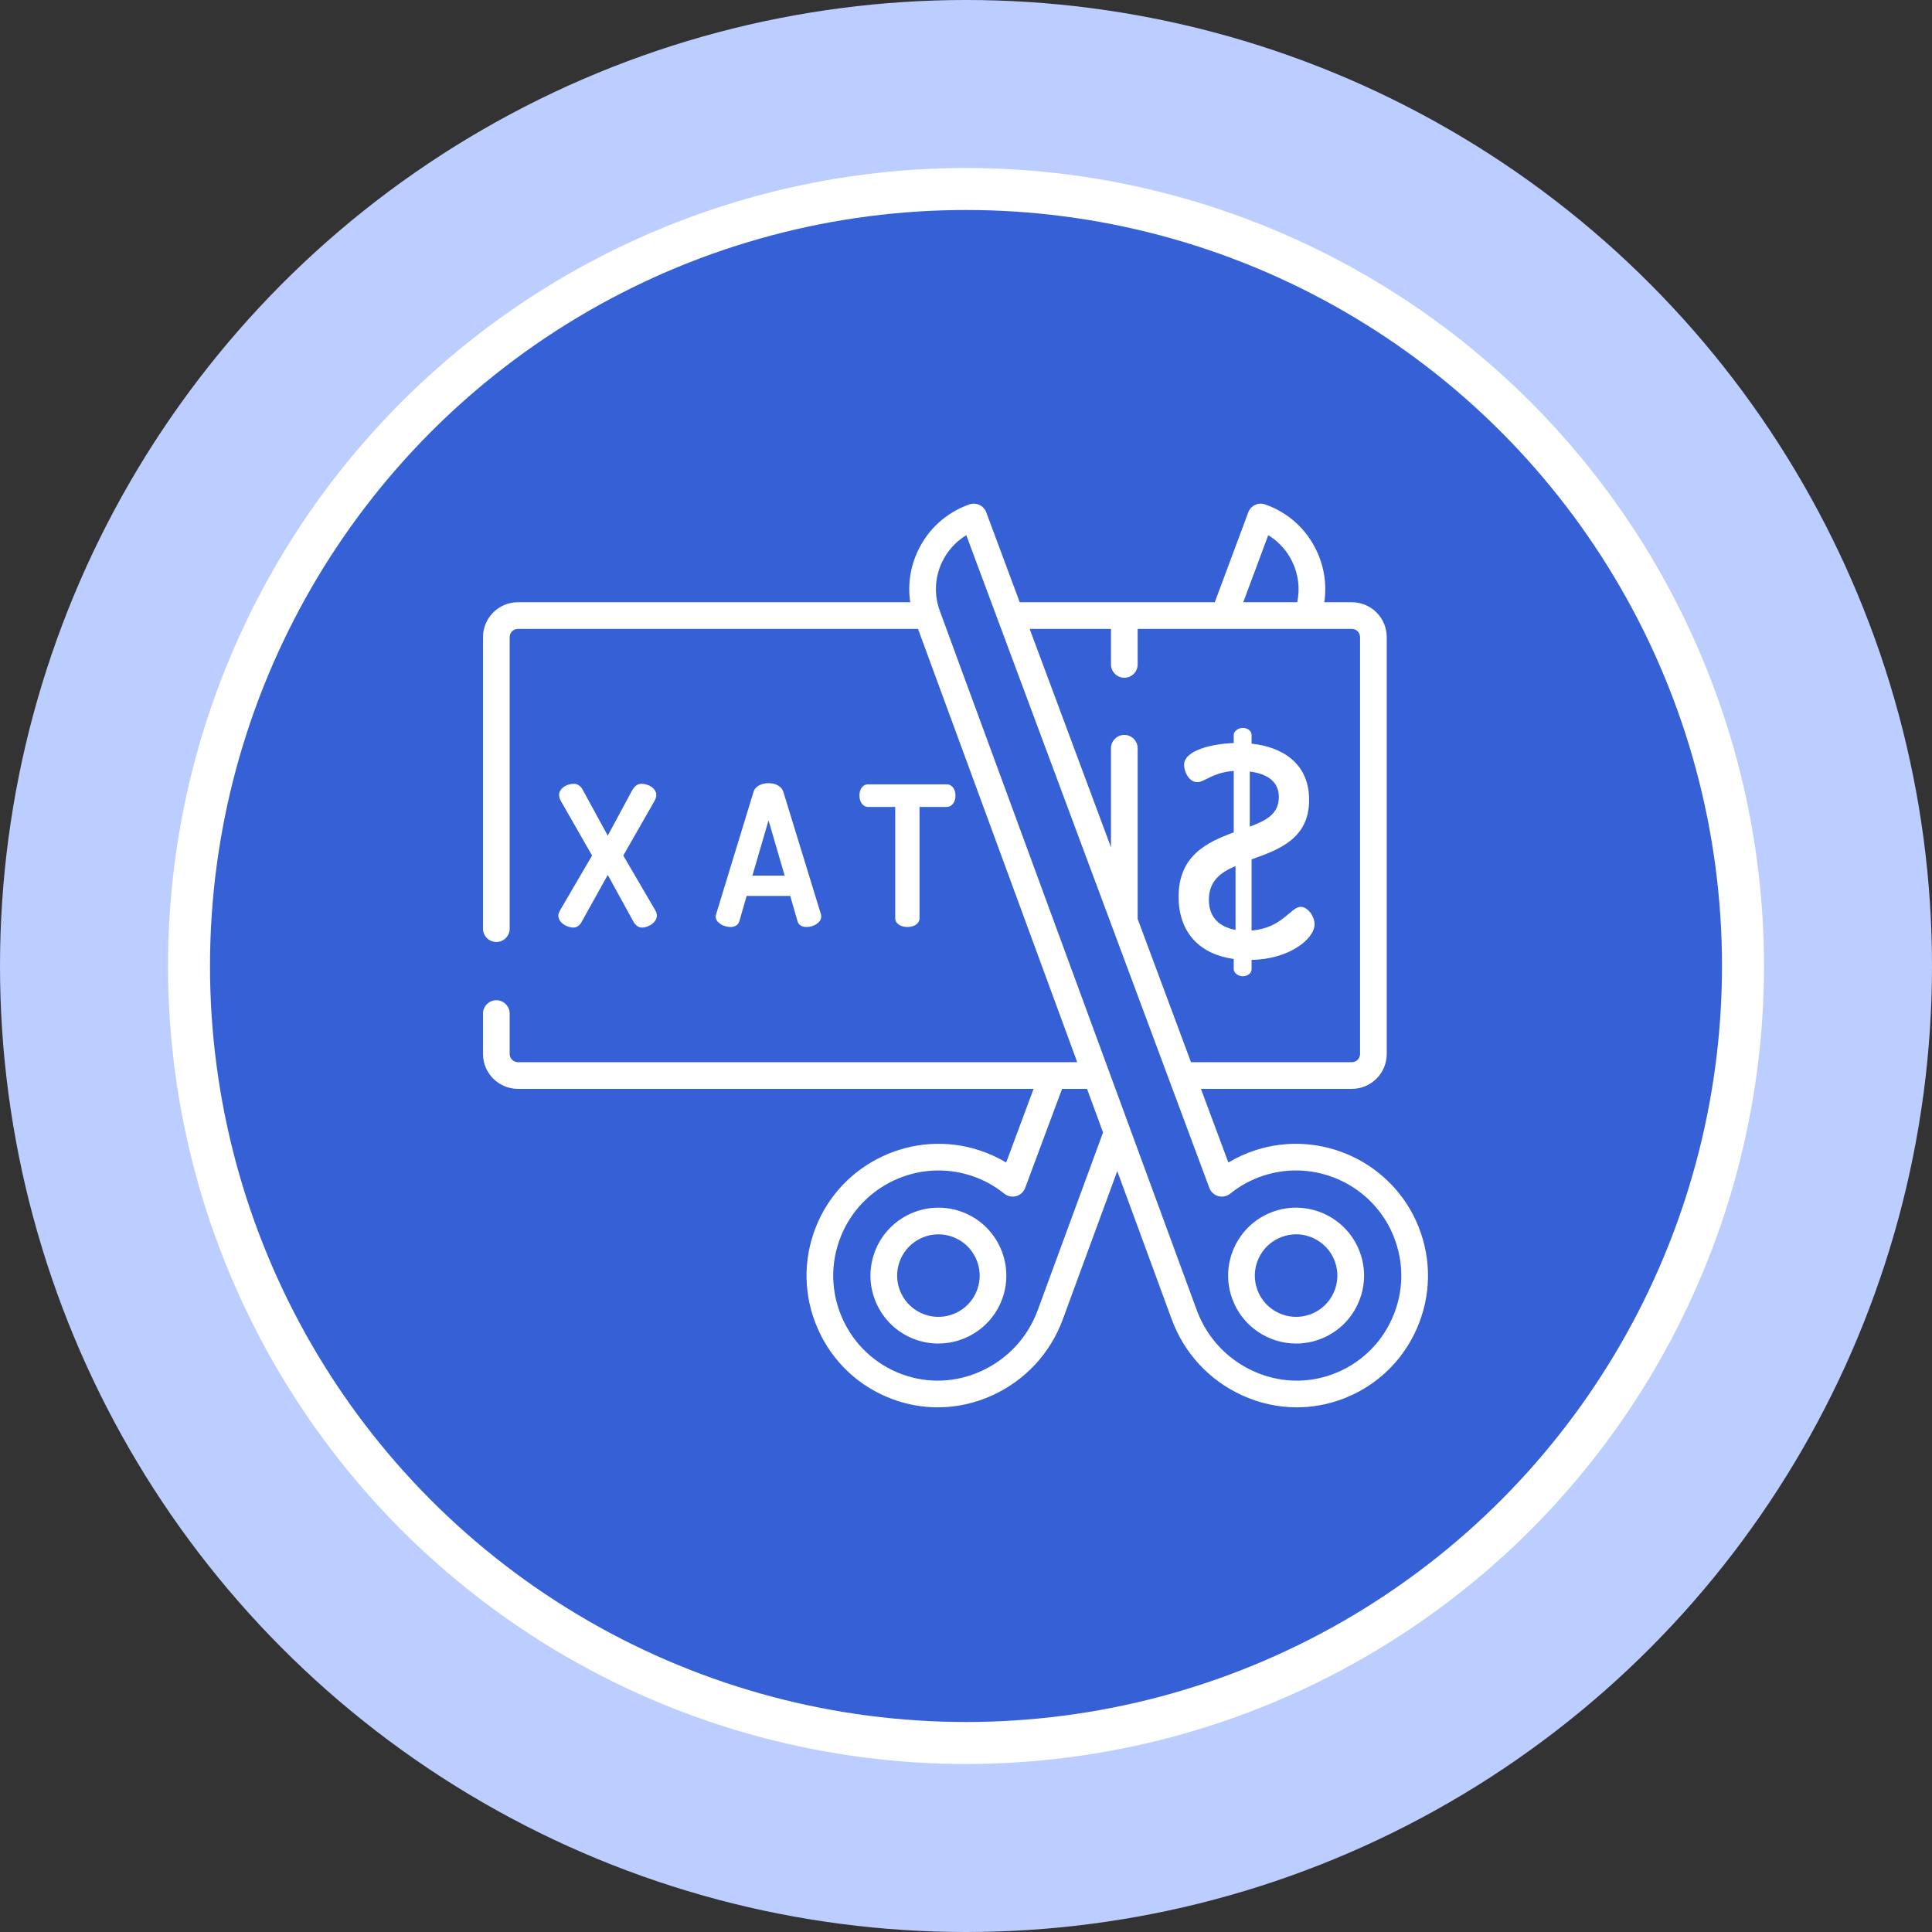 <svg width="92" height="92" viewBox="0 0 92 92" fill="none" xmlns="http://www.w3.org/2000/svg">
<rect x="0" y="0" width="92" height="92" fill="#333333" stroke="none"/>
<circle cx="46" cy="46" r="46" fill="#BCCEFF"/>
<circle cx="46" cy="46" r="37" fill="#3661D6" stroke="white" stroke-width="2"/>
<g clip-path="url(#clip0)">
<path d="M58.783 59.384C59.146 58.6 59.793 58.004 60.604 57.706C62.278 57.092 64.141 57.954 64.756 59.628C65.054 60.439 65.018 61.318 64.655 62.102C64.292 62.886 63.645 63.482 62.834 63.78C62.467 63.915 62.092 63.978 61.722 63.978C60.404 63.978 59.162 63.166 58.682 61.858C58.384 61.047 58.42 60.169 58.783 59.384ZM59.874 61.421C60.248 62.438 61.379 62.961 62.396 62.588C62.889 62.407 63.282 62.045 63.502 61.569C63.723 61.092 63.744 60.559 63.564 60.066C63.383 59.573 63.021 59.181 62.544 58.96C62.282 58.838 62.001 58.777 61.72 58.777C61.492 58.777 61.263 58.818 61.042 58.899C60.549 59.08 60.156 59.441 59.936 59.918C59.715 60.394 59.693 60.928 59.874 61.421Z" fill="white"/>
<path d="M23.635 44.857C23.284 44.857 23 44.573 23 44.222V30.34C23 29.423 23.746 28.677 24.663 28.677H43.344C43.221 27.851 43.343 27.007 43.708 26.233C44.2 25.189 45.07 24.403 46.158 24.02C46.485 23.905 46.843 24.073 46.964 24.397L48.558 28.677H57.847L59.441 24.397C59.562 24.073 59.92 23.905 60.247 24.02C61.336 24.403 62.206 25.189 62.698 26.233C63.063 27.007 63.185 27.851 63.062 28.677H64.373C65.29 28.677 66.035 29.423 66.035 30.34V50.188C66.035 51.105 65.29 51.851 64.373 51.851H57.187L58.493 55.358C58.897 55.117 59.326 54.921 59.777 54.774C62.91 53.754 66.323 55.35 67.546 58.408C68.181 59.996 68.149 61.73 67.456 63.291C66.763 64.852 65.499 66.038 63.897 66.63C63.2 66.888 62.476 67.016 61.752 67.016C60.86 67.016 59.967 66.822 59.128 66.434C57.57 65.716 56.387 64.432 55.795 62.821L53.203 55.767L50.611 62.821C50.019 64.432 48.835 65.716 47.278 66.434C46.438 66.822 45.546 67.016 44.654 67.016C43.93 67.016 43.205 66.888 42.509 66.63C40.907 66.038 39.643 64.852 38.95 63.291C38.257 61.73 38.225 59.996 38.86 58.408C40.083 55.35 43.496 53.754 46.628 54.774C47.08 54.921 47.509 55.117 47.913 55.358L49.218 51.851H24.663C23.746 51.851 23 51.105 23 50.189V48.265C23 47.915 23.284 47.63 23.635 47.63C23.986 47.63 24.27 47.915 24.27 48.265V50.189C24.27 50.405 24.446 50.581 24.663 50.581H51.297L43.715 29.947H24.663C24.446 29.947 24.27 30.124 24.27 30.34V44.222C24.27 44.573 23.986 44.857 23.635 44.857ZM61.549 26.774C61.293 26.231 60.892 25.788 60.392 25.485L59.203 28.677H61.772C61.908 28.038 61.833 27.376 61.549 26.774ZM64.373 50.581C64.589 50.581 64.765 50.405 64.765 50.188V30.34C64.765 30.123 64.589 29.947 64.373 29.947H54.174V31.639C54.174 31.99 53.889 32.274 53.539 32.274C53.188 32.274 52.904 31.99 52.904 31.639V29.947H49.031L52.904 40.348V35.631C52.904 35.28 53.188 34.996 53.539 34.996C53.889 34.996 54.174 35.28 54.174 35.631V43.758L56.714 50.581H64.373ZM50.574 51.851V51.851L48.817 56.568C48.746 56.759 48.587 56.904 48.391 56.959C48.194 57.012 47.983 56.969 47.824 56.841C47.349 56.459 46.815 56.17 46.235 55.981C43.736 55.168 41.015 56.441 40.039 58.88C39.532 60.147 39.557 61.531 40.11 62.775C40.663 64.021 41.672 64.967 42.949 65.439C44.185 65.896 45.534 65.84 46.746 65.281C47.995 64.705 48.944 63.675 49.418 62.383L52.526 53.926L51.764 51.851H50.574ZM44.754 29.093L56.987 62.383C57.462 63.676 58.411 64.705 59.66 65.281C60.872 65.841 62.22 65.897 63.456 65.439C64.734 64.967 65.742 64.021 66.295 62.775C66.848 61.531 66.873 60.147 66.366 58.88C65.59 56.939 63.708 55.736 61.712 55.736C61.2 55.736 60.681 55.815 60.17 55.981C59.591 56.17 59.056 56.459 58.581 56.841C58.422 56.969 58.212 57.013 58.015 56.959C57.818 56.904 57.66 56.759 57.588 56.568L55.678 51.438C55.678 51.438 55.678 51.438 55.678 51.438L46.014 25.485C45.513 25.788 45.112 26.231 44.856 26.774C44.511 27.508 44.474 28.332 44.754 29.093Z" fill="white"/>
<path d="M41.65 59.628C42.265 57.954 44.127 57.091 45.802 57.706C47.476 58.321 48.338 60.184 47.723 61.858C47.243 63.166 46.002 63.978 44.683 63.978C44.314 63.978 43.938 63.915 43.572 63.78C42.76 63.482 42.114 62.886 41.751 62.102C41.388 61.318 41.352 60.439 41.65 59.628ZM42.903 61.569C43.124 62.045 43.517 62.407 44.009 62.588C45.026 62.961 46.158 62.438 46.531 61.421C46.905 60.404 46.381 59.272 45.364 58.899C45.141 58.817 44.913 58.778 44.689 58.778C43.888 58.778 43.134 59.272 42.842 60.066C42.661 60.559 42.683 61.092 42.903 61.569Z" fill="white"/>
<path d="M58.749 39.638V36.711C57.739 36.783 57.364 37.245 57.018 37.245C56.586 37.245 56.384 36.697 56.384 36.423C56.384 35.716 57.768 35.413 58.749 35.384V34.995C58.749 34.822 58.965 34.663 59.181 34.663C59.426 34.663 59.599 34.822 59.599 34.995V35.413C60.969 35.557 62.339 36.278 62.339 38.095C62.339 39.941 60.897 40.46 59.599 40.922V44.31C61.07 44.195 61.459 43.185 61.935 43.185C62.296 43.185 62.599 43.661 62.599 44.008C62.599 44.714 61.387 45.68 59.599 45.709V46.156C59.599 46.329 59.426 46.488 59.181 46.488C58.965 46.488 58.749 46.329 58.749 46.156V45.666C57.191 45.45 56.124 44.469 56.124 42.695C56.124 40.734 57.494 40.1 58.749 39.638ZM59.513 39.364C60.277 39.076 60.897 38.773 60.897 37.951C60.897 37.201 60.32 36.841 59.513 36.74V39.364ZM58.835 44.281V41.239C58.129 41.542 57.566 41.945 57.566 42.854C57.566 43.676 58.056 44.137 58.835 44.281Z" fill="white"/>
<path d="M41.341 37.35H45.084C45.357 37.35 45.5 37.618 45.5 37.883C45.5 38.198 45.325 38.426 45.084 38.426H43.787V43.726C43.787 43.972 43.549 44.143 43.208 44.143C42.92 44.143 42.629 44 42.629 43.726V38.426H41.341C41.096 38.426 40.925 38.199 40.925 37.874C40.925 37.622 41.055 37.35 41.341 37.35Z" fill="white"/>
<path d="M34.101 43.535L35.888 37.689C35.968 37.45 36.246 37.295 36.597 37.295C36.942 37.295 37.217 37.45 37.297 37.691L39.091 43.532C39.105 43.575 39.105 43.614 39.105 43.645C39.105 43.939 38.738 44.143 38.409 44.143C38.123 44.143 38.017 43.997 37.978 43.872L37.63 42.664H35.554L35.205 43.874C35.151 44.047 35.001 44.143 34.784 44.143C34.451 44.143 34.079 43.93 34.079 43.645C34.079 43.602 34.092 43.563 34.101 43.535ZM37.364 41.696L36.597 39.064L35.829 41.696H37.364Z" fill="white"/>
<path d="M26.663 43.36L28.194 40.741L26.707 38.14C26.651 38.038 26.623 37.943 26.623 37.856C26.623 37.542 26.989 37.323 27.319 37.323C27.51 37.323 27.671 37.439 27.768 37.646L28.941 39.791L30.097 37.647C30.239 37.379 30.42 37.323 30.547 37.323C30.88 37.323 31.252 37.542 31.252 37.856C31.252 37.943 31.223 38.038 31.166 38.141L29.68 40.741L31.214 43.366C31.258 43.453 31.279 43.53 31.279 43.6C31.279 43.916 30.888 44.17 30.565 44.17C30.413 44.17 30.27 44.073 30.17 43.901L28.941 41.663L27.697 43.898C27.631 44.03 27.495 44.17 27.309 44.17C26.975 44.17 26.587 43.921 26.587 43.6C26.587 43.528 26.616 43.454 26.663 43.36Z" fill="white"/>
</g>
<defs>
<clipPath id="clip0">
<rect width="45" height="45" fill="white" transform="matrix(-1 0 0 1 68 23)"/>
</clipPath>
</defs>
</svg>
